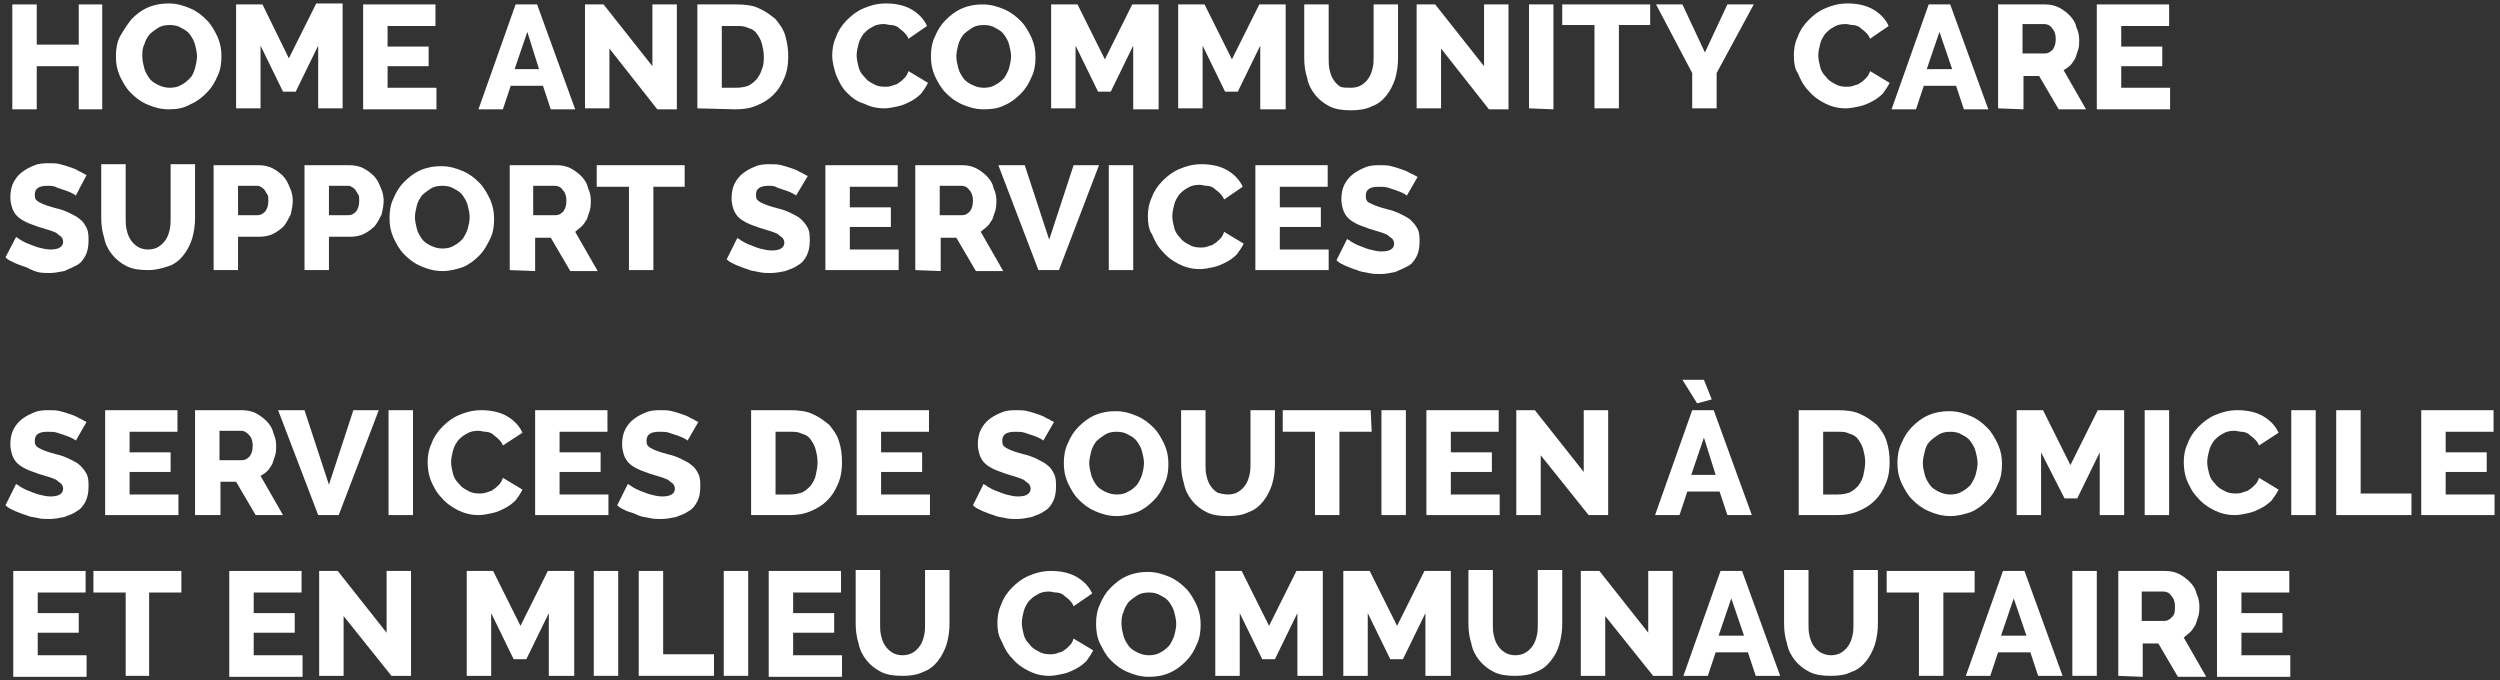 <svg width="294" height="80" viewBox="0 0 294 80" fill="none" xmlns="http://www.w3.org/2000/svg">
<rect x="0" y="0" width="294" height="80" fill="#333333" stroke="none"/>
<path d="M12.021 0.521V12.856H9.262V7.784H4.321V12.856H1.448V0.521H4.321V5.247H9.262V0.521H12.021Z" fill="white"/>
<path d="M19.836 12.856C18.916 12.856 18.112 12.625 17.307 12.28C16.503 11.934 15.928 11.473 15.354 10.896C14.779 10.32 14.434 9.628 14.089 8.936C13.745 8.129 13.63 7.438 13.63 6.631C13.63 5.824 13.745 5.017 14.089 4.325C14.549 3.518 15.009 2.827 15.468 2.25C16.043 1.674 16.618 1.213 17.422 0.867C18.227 0.521 19.031 0.406 19.836 0.406C20.755 0.406 21.559 0.636 22.364 0.982C23.168 1.328 23.743 1.789 24.318 2.365C24.892 2.942 25.237 3.634 25.582 4.325C25.927 5.132 26.041 5.824 26.041 6.631C26.041 7.438 25.927 8.245 25.582 8.936C25.237 9.743 24.892 10.32 24.318 10.896C23.743 11.473 23.168 11.934 22.364 12.28C21.559 12.741 20.755 12.856 19.836 12.856ZM16.733 6.631C16.733 7.092 16.848 7.553 16.962 8.014C17.077 8.475 17.307 8.821 17.537 9.167C17.767 9.513 18.112 9.743 18.571 9.974C19.031 10.204 19.491 10.32 19.951 10.32C20.525 10.32 20.985 10.204 21.33 9.974C21.789 9.743 22.019 9.513 22.364 9.167C22.709 8.821 22.824 8.36 22.939 8.014C23.053 7.553 23.168 7.092 23.168 6.631C23.168 6.17 23.053 5.709 22.939 5.247C22.824 4.786 22.594 4.441 22.364 4.095C22.134 3.749 21.789 3.518 21.33 3.288C20.985 3.057 20.525 2.942 19.951 2.942C19.376 2.942 18.916 3.057 18.571 3.288C18.227 3.518 17.882 3.749 17.537 4.095C17.307 4.441 17.077 4.786 16.962 5.247C16.733 5.709 16.733 6.17 16.733 6.631Z" fill="white"/>
<path d="M37.419 12.741V5.363L34.776 10.781H33.282L30.639 5.363V12.741H27.765V0.521H30.868L33.971 6.861L37.189 0.406H40.292V12.741H37.419Z" fill="white"/>
<path d="M51.325 10.32V12.856H42.706V0.521H51.21V3.057H45.579V5.478H50.406V7.784H45.579V10.32H51.325Z" fill="white"/>
<path d="M60.634 0.521H63.162L67.644 12.856H64.771L63.852 10.089H60.059L59.14 12.856H56.267L60.634 0.521ZM63.392 8.129L62.013 3.749L60.519 8.129H63.392Z" fill="white"/>
<path d="M71.667 5.709V12.741H68.794V0.521H70.977L76.723 7.784V0.521H79.597V12.856H77.298L71.667 5.709Z" fill="white"/>
<path d="M82.01 12.741V0.521H86.607C87.641 0.521 88.561 0.636 89.25 0.982C90.055 1.328 90.629 1.789 91.204 2.25C91.664 2.827 92.123 3.403 92.353 4.21C92.583 5.017 92.698 5.824 92.698 6.631C92.698 7.553 92.583 8.36 92.238 9.167C91.893 9.974 91.549 10.55 90.974 11.127C90.399 11.703 89.825 12.049 89.02 12.395C88.216 12.741 87.411 12.856 86.492 12.856L82.01 12.741ZM89.825 6.631C89.825 6.054 89.71 5.593 89.595 5.132C89.48 4.671 89.25 4.325 89.02 3.979C88.79 3.634 88.446 3.403 87.986 3.288C87.526 3.057 87.181 3.057 86.607 3.057H84.883V10.32H86.607C87.181 10.32 87.641 10.204 87.986 10.089C88.446 9.859 88.675 9.628 89.02 9.282C89.25 8.936 89.48 8.591 89.595 8.129C89.825 7.668 89.825 7.092 89.825 6.631Z" fill="white"/>
<path d="M97.87 6.516C97.87 5.824 97.985 5.017 98.329 4.325C98.559 3.634 99.019 2.942 99.594 2.365C100.168 1.789 100.743 1.328 101.547 0.982C102.352 0.636 103.156 0.406 104.191 0.406C105.34 0.406 106.374 0.636 107.179 1.097C107.983 1.559 108.673 2.25 109.017 3.057L106.834 4.556C106.719 4.21 106.489 3.979 106.259 3.749C106.029 3.518 105.799 3.403 105.57 3.172C105.34 3.057 105.11 2.942 104.765 2.942C104.535 2.942 104.191 2.827 103.961 2.827C103.386 2.827 102.926 2.942 102.582 3.172C102.122 3.403 101.892 3.634 101.547 3.979C101.317 4.325 101.088 4.671 100.973 5.132C100.858 5.593 100.743 6.054 100.743 6.516C100.743 6.977 100.858 7.438 100.973 7.899C101.088 8.36 101.317 8.706 101.662 9.052C101.892 9.398 102.237 9.628 102.696 9.859C103.041 10.089 103.501 10.204 104.076 10.204C104.305 10.204 104.535 10.204 104.88 10.089C105.11 9.974 105.455 9.974 105.685 9.743C105.914 9.628 106.144 9.398 106.374 9.167C106.604 8.936 106.719 8.706 106.834 8.36L109.132 9.743C108.902 10.204 108.673 10.55 108.328 11.011C107.983 11.357 107.523 11.703 107.064 11.934C106.604 12.164 106.144 12.395 105.57 12.51C104.995 12.625 104.535 12.741 103.961 12.741C103.041 12.741 102.237 12.51 101.547 12.164C100.743 11.934 100.168 11.473 99.594 10.896C99.019 10.32 98.674 9.628 98.329 8.821C98.1 8.129 97.87 7.322 97.87 6.516Z" fill="white"/>
<path d="M115.683 12.856C114.764 12.856 113.959 12.625 113.155 12.28C112.35 11.934 111.776 11.473 111.201 10.896C110.626 10.32 110.282 9.628 109.937 8.936C109.592 8.129 109.477 7.438 109.477 6.631C109.477 5.824 109.592 5.017 109.937 4.325C110.282 3.518 110.626 2.942 111.201 2.365C111.776 1.789 112.35 1.328 113.155 0.982C113.959 0.636 114.764 0.521 115.568 0.521C116.487 0.521 117.292 0.752 118.096 1.097C118.901 1.443 119.476 1.904 120.05 2.481C120.625 3.057 120.97 3.749 121.314 4.44C121.659 5.247 121.774 5.939 121.774 6.746C121.774 7.553 121.659 8.36 121.314 9.052C120.97 9.859 120.625 10.435 120.05 11.011C119.476 11.588 118.901 12.049 118.096 12.395C117.407 12.741 116.602 12.856 115.683 12.856ZM112.465 6.631C112.465 7.092 112.58 7.553 112.695 8.014C112.81 8.475 113.04 8.821 113.27 9.167C113.499 9.513 113.844 9.743 114.304 9.974C114.764 10.204 115.223 10.32 115.683 10.32C116.258 10.32 116.717 10.204 117.062 9.974C117.522 9.743 117.752 9.513 118.096 9.167C118.326 8.821 118.556 8.36 118.671 8.014C118.786 7.553 118.901 7.092 118.901 6.631C118.901 6.17 118.786 5.709 118.671 5.247C118.556 4.786 118.326 4.44 118.096 4.095C117.867 3.749 117.522 3.518 117.062 3.288C116.717 3.057 116.258 2.942 115.683 2.942C115.108 2.942 114.649 3.057 114.304 3.288C113.959 3.518 113.614 3.749 113.27 4.095C113.04 4.44 112.81 4.786 112.695 5.247C112.58 5.709 112.465 6.17 112.465 6.631Z" fill="white"/>
<path d="M133.266 12.741V5.363L130.623 10.781H129.129L126.486 5.363V12.741H123.613V0.521H126.716L129.934 6.977L133.152 0.521H136.255V12.856H133.266V12.741Z" fill="white"/>
<path d="M148.207 12.741V5.363L145.563 10.781H144.069L141.426 5.363V12.741H138.553V0.521H141.656L144.874 6.977L148.092 0.521H151.195V12.856H148.207V12.741Z" fill="white"/>
<path d="M158.895 10.32C159.355 10.32 159.814 10.204 160.159 9.974C160.504 9.743 160.734 9.513 160.963 9.167C161.193 8.821 161.308 8.475 161.423 8.014C161.538 7.553 161.538 7.092 161.538 6.631V0.521H164.411V6.861C164.411 7.668 164.296 8.475 164.066 9.282C163.837 9.974 163.492 10.666 163.032 11.242C162.572 11.818 161.998 12.28 161.308 12.51C160.619 12.856 159.814 12.971 158.895 12.971C157.86 12.971 157.056 12.856 156.366 12.51C155.677 12.164 155.102 11.703 154.643 11.127C154.183 10.55 153.838 9.859 153.723 9.167C153.493 8.475 153.378 7.668 153.378 6.861V0.521H156.252V6.861C156.252 7.322 156.252 7.784 156.366 8.245C156.481 8.706 156.596 9.052 156.826 9.397C157.056 9.743 157.286 9.974 157.631 10.204C157.975 10.32 158.32 10.32 158.895 10.32Z" fill="white"/>
<path d="M169.468 5.709V12.741H166.595V0.521H168.778L174.525 7.784V0.521H177.398V12.856H175.099L169.468 5.709Z" fill="white"/>
<path d="M179.811 12.741V0.521H182.684V12.856L179.811 12.741Z" fill="white"/>
<path d="M194.177 2.942H190.384V12.741H187.511V2.942H183.719V0.521H194.062V2.942H194.177Z" fill="white"/>
<path d="M197.854 0.521L200.498 6.17L203.141 0.521H206.244L201.877 8.591V12.741H199.004V8.591L194.751 0.521H197.854Z" fill="white"/>
<path d="M210.956 6.516C210.956 5.824 211.071 5.017 211.416 4.325C211.645 3.634 212.105 2.942 212.68 2.365C213.254 1.789 213.829 1.328 214.633 0.982C215.438 0.636 216.242 0.406 217.277 0.406C218.426 0.406 219.46 0.636 220.265 1.097C221.069 1.559 221.759 2.25 222.104 3.057L219.92 4.556C219.805 4.21 219.575 3.979 219.345 3.749C219.115 3.518 218.886 3.403 218.656 3.172C218.426 3.057 218.196 2.942 217.851 2.942C217.621 2.942 217.277 2.827 217.047 2.827C216.472 2.827 216.013 2.942 215.668 3.172C215.208 3.403 214.978 3.634 214.633 3.979C214.404 4.325 214.174 4.671 214.059 5.132C213.944 5.593 213.829 6.054 213.829 6.516C213.829 6.977 213.944 7.438 214.059 7.899C214.174 8.36 214.404 8.706 214.748 9.052C214.978 9.398 215.323 9.628 215.783 9.859C216.127 10.089 216.587 10.204 217.162 10.204C217.392 10.204 217.621 10.204 217.966 10.089C218.196 9.974 218.541 9.974 218.771 9.743C219.001 9.628 219.23 9.398 219.46 9.167C219.69 8.936 219.805 8.706 219.92 8.36L222.218 9.743C221.989 10.204 221.759 10.55 221.414 11.011C221.069 11.357 220.61 11.703 220.15 11.934C219.69 12.164 219.23 12.395 218.656 12.51C218.081 12.625 217.621 12.741 217.047 12.741C216.127 12.741 215.323 12.51 214.633 12.164C213.944 11.818 213.254 11.357 212.68 10.666C212.105 10.089 211.76 9.398 211.416 8.591C211.071 8.129 210.956 7.322 210.956 6.516Z" fill="white"/>
<path d="M226.815 0.521H229.344L233.826 12.856H230.953L230.033 10.089H226.241L225.321 12.856H222.448L226.815 0.521ZM229.574 8.129L228.08 3.749L226.586 8.129H229.574Z" fill="white"/>
<path d="M234.975 12.741V0.521H240.492C241.066 0.521 241.641 0.636 242.101 0.867C242.56 1.097 243.02 1.443 243.365 1.789C243.71 2.135 244.054 2.596 244.169 3.172C244.399 3.634 244.514 4.21 244.514 4.671C244.514 5.017 244.514 5.478 244.399 5.824C244.284 6.17 244.169 6.516 244.054 6.861C243.824 7.207 243.71 7.438 243.48 7.668C243.25 7.899 242.905 8.129 242.675 8.245L245.318 12.856H242.101L239.802 8.936H237.963V12.856L234.975 12.741ZM237.848 6.285H240.492C240.836 6.285 241.066 6.17 241.411 5.824C241.641 5.478 241.756 5.132 241.756 4.556C241.756 4.095 241.641 3.634 241.296 3.288C241.066 2.942 240.721 2.827 240.377 2.827H237.848V6.285Z" fill="white"/>
<path d="M255.202 10.32V12.856H246.583V0.521H255.087V3.057H249.456V5.478H254.283V7.784H249.456V10.32H255.202Z" fill="white"/>
<path d="M8.918 23C8.918 23 8.803 22.885 8.573 22.77C8.343 22.654 8.113 22.539 7.768 22.424C7.424 22.309 7.079 22.193 6.734 22.078C6.389 21.848 5.93 21.848 5.585 21.848C4.551 21.848 4.091 22.193 4.091 22.885C4.091 23.116 4.091 23.231 4.206 23.461C4.321 23.577 4.436 23.692 4.665 23.807C4.895 23.922 5.125 24.038 5.47 24.153C5.815 24.268 6.159 24.384 6.619 24.499C7.194 24.614 7.768 24.845 8.228 25.075C8.688 25.306 9.148 25.536 9.377 25.767C9.722 25.997 9.952 26.343 10.182 26.805C10.412 27.266 10.412 27.727 10.412 28.303C10.412 28.995 10.297 29.571 10.067 30.032C9.837 30.493 9.492 30.954 9.033 31.185C8.573 31.416 8.113 31.646 7.539 31.877C6.964 31.992 6.389 32.107 5.815 32.107C5.355 32.107 4.895 32.107 4.436 31.992C3.976 31.877 3.516 31.646 3.056 31.416C2.597 31.3 2.137 31.07 1.792 30.954C1.333 30.724 0.988 30.609 0.643 30.263L1.907 27.842C1.907 27.957 2.137 27.957 2.367 28.188C2.597 28.303 2.942 28.534 3.286 28.649C3.631 28.764 4.091 28.995 4.551 29.11C5.01 29.225 5.47 29.341 5.93 29.341C6.964 29.341 7.424 28.995 7.424 28.418C7.424 28.188 7.309 27.957 7.194 27.842C7.079 27.727 6.849 27.611 6.619 27.381C6.389 27.266 6.045 27.15 5.7 27.035C5.355 26.92 4.895 26.805 4.551 26.689C3.976 26.459 3.516 26.343 3.056 26.113C2.597 25.882 2.252 25.652 2.022 25.421C1.792 25.191 1.562 24.845 1.448 24.499C1.333 24.153 1.218 23.692 1.218 23.231C1.218 22.539 1.333 21.963 1.562 21.502C1.792 21.041 2.137 20.579 2.597 20.234C3.056 19.888 3.516 19.657 4.091 19.427C4.665 19.196 5.24 19.196 5.815 19.196C6.274 19.196 6.619 19.196 7.079 19.311C7.539 19.427 7.883 19.542 8.228 19.657C8.573 19.772 8.918 19.888 9.262 20.118C9.607 20.234 9.837 20.464 10.182 20.579L8.918 23Z" fill="white"/>
<path d="M17.422 29.341C17.882 29.341 18.341 29.226 18.686 28.995C19.031 28.764 19.261 28.534 19.491 28.188C19.721 27.842 19.835 27.496 19.95 27.035C20.065 26.574 20.065 26.113 20.065 25.652V19.311H22.938V25.652C22.938 26.459 22.823 27.266 22.594 28.073C22.364 28.764 22.019 29.456 21.559 30.032C21.1 30.609 20.525 31.07 19.835 31.3C19.146 31.531 18.341 31.762 17.422 31.762C16.388 31.762 15.583 31.646 14.894 31.3C14.204 30.955 13.63 30.494 13.17 29.917C12.71 29.341 12.365 28.649 12.25 27.957C12.021 27.266 11.906 26.459 11.906 25.652V19.311H14.779V25.652C14.779 26.113 14.779 26.574 14.894 27.035C15.009 27.496 15.123 27.842 15.353 28.188C15.583 28.534 15.813 28.764 16.158 28.995C16.503 29.226 16.962 29.341 17.422 29.341Z" fill="white"/>
<path d="M25.122 31.762V19.427H30.409C30.983 19.427 31.558 19.542 32.018 19.773C32.477 20.003 32.937 20.349 33.282 20.695C33.627 21.041 33.856 21.502 34.086 22.078C34.316 22.539 34.431 23.116 34.431 23.577C34.431 24.153 34.316 24.614 34.201 25.191C33.971 25.652 33.741 26.113 33.397 26.574C33.052 26.92 32.592 27.266 32.133 27.496C31.673 27.727 31.098 27.842 30.523 27.842H27.995V31.762H25.122ZM27.995 25.306H30.294C30.639 25.306 30.868 25.191 31.213 24.845C31.443 24.499 31.558 24.153 31.558 23.577C31.558 23.231 31.558 23 31.443 22.885C31.328 22.655 31.213 22.539 31.098 22.309C30.983 22.194 30.868 22.078 30.639 21.963C30.523 21.848 30.294 21.848 30.179 21.848H27.995V25.306Z" fill="white"/>
<path d="M35.81 31.762V19.427H41.097C41.671 19.427 42.246 19.542 42.706 19.773C43.165 20.003 43.625 20.349 43.97 20.695C44.315 21.041 44.544 21.502 44.774 22.078C45.004 22.539 45.119 23.116 45.119 23.577C45.119 24.153 45.004 24.614 44.889 25.191C44.659 25.652 44.43 26.113 44.085 26.574C43.74 26.92 43.28 27.266 42.821 27.496C42.361 27.727 41.786 27.842 41.212 27.842H38.683V31.762H35.81ZM38.683 25.306H40.982C41.327 25.306 41.556 25.191 41.901 24.845C42.131 24.499 42.246 24.153 42.246 23.577C42.246 23.231 42.246 23 42.131 22.885C42.016 22.655 41.901 22.539 41.786 22.309C41.671 22.194 41.556 22.078 41.327 21.963C41.212 21.848 40.982 21.848 40.867 21.848H38.683V25.306Z" fill="white"/>
<path d="M52.014 31.877C51.095 31.877 50.291 31.646 49.486 31.3C48.682 30.955 48.107 30.494 47.532 29.917C46.958 29.341 46.613 28.649 46.268 27.957C45.923 27.15 45.809 26.459 45.809 25.652C45.809 24.845 45.923 24.038 46.268 23.346C46.613 22.539 46.958 21.963 47.532 21.387C48.107 20.81 48.682 20.349 49.486 20.003C50.291 19.657 51.095 19.542 51.9 19.542C52.819 19.542 53.623 19.773 54.428 20.118C55.232 20.464 55.807 20.925 56.382 21.502C56.956 22.078 57.301 22.77 57.646 23.462C57.991 24.268 58.106 24.96 58.106 25.767C58.106 26.574 57.991 27.381 57.646 28.073C57.301 28.764 56.956 29.456 56.382 30.032C55.807 30.609 55.232 31.07 54.428 31.416C53.738 31.646 52.934 31.877 52.014 31.877ZM48.797 25.537C48.797 25.998 48.912 26.459 49.026 26.92C49.141 27.381 49.371 27.727 49.601 28.073C49.831 28.419 50.176 28.649 50.635 28.88C51.095 29.11 51.555 29.225 52.014 29.225C52.589 29.225 53.049 29.11 53.394 28.88C53.853 28.649 54.083 28.419 54.428 28.073C54.658 27.727 54.888 27.266 55.003 26.92C55.117 26.459 55.232 25.998 55.232 25.537C55.232 25.075 55.117 24.614 55.003 24.153C54.888 23.692 54.658 23.346 54.428 23C54.198 22.654 53.853 22.424 53.394 22.193C53.049 21.963 52.589 21.848 52.014 21.848C51.44 21.848 50.98 21.963 50.635 22.193C50.291 22.424 49.946 22.654 49.601 23C49.371 23.346 49.141 23.692 49.026 24.153C48.912 24.614 48.797 25.075 48.797 25.537Z" fill="white"/>
<path d="M59.944 31.762V19.427H65.461C66.035 19.427 66.61 19.542 67.07 19.773C67.529 20.003 67.989 20.349 68.334 20.695C68.679 21.041 69.023 21.502 69.138 22.078C69.368 22.539 69.483 23.116 69.483 23.577C69.483 23.923 69.483 24.268 69.368 24.73C69.253 25.075 69.138 25.421 69.023 25.767C68.794 26.113 68.679 26.343 68.449 26.574C68.219 26.805 67.874 27.035 67.644 27.266L70.288 31.877H67.07L64.771 27.957H62.932V31.877L59.944 31.762ZM62.703 25.306H65.346C65.691 25.306 65.92 25.191 66.265 24.845C66.495 24.499 66.61 24.153 66.61 23.577C66.61 23.116 66.495 22.655 66.15 22.309C65.92 21.963 65.576 21.848 65.231 21.848H62.703V25.306Z" fill="white"/>
<path d="M80.631 21.963H76.838V31.762H73.965V21.963H70.173V19.427H80.516V21.963H80.631Z" fill="white"/>
<path d="M93.617 23C93.617 23 93.502 22.885 93.273 22.77C93.043 22.655 92.813 22.539 92.468 22.424C92.123 22.309 91.779 22.194 91.434 22.078C91.089 21.848 90.744 21.848 90.4 21.848C89.365 21.848 88.906 22.194 88.906 22.885C88.906 23.116 88.906 23.231 89.02 23.462C89.135 23.577 89.25 23.692 89.48 23.807C89.71 23.923 89.94 24.038 90.285 24.153C90.629 24.268 90.974 24.384 91.434 24.499C92.008 24.614 92.583 24.845 93.043 25.076C93.502 25.306 93.962 25.537 94.192 25.767C94.422 25.998 94.767 26.343 94.996 26.805C95.226 27.266 95.226 27.727 95.226 28.303C95.226 28.995 95.112 29.571 94.882 30.032C94.652 30.494 94.307 30.955 93.847 31.185C93.388 31.531 92.928 31.646 92.353 31.877C91.779 31.992 91.204 32.108 90.629 32.108C90.17 32.108 89.71 32.108 89.25 31.992C88.791 31.877 88.331 31.877 87.871 31.646C87.412 31.531 86.952 31.3 86.607 31.185C86.147 30.955 85.802 30.839 85.458 30.494L86.722 27.957C86.722 28.073 86.952 28.073 87.182 28.303C87.412 28.419 87.756 28.649 88.101 28.764C88.446 28.88 88.906 29.11 89.365 29.226C89.825 29.341 90.285 29.456 90.744 29.456C91.779 29.456 92.238 29.11 92.238 28.534C92.238 28.303 92.123 28.073 92.008 27.957C91.894 27.842 91.664 27.727 91.434 27.496C91.204 27.381 90.859 27.266 90.514 27.151C90.17 27.035 89.71 26.92 89.365 26.805C88.791 26.574 88.331 26.459 87.871 26.228C87.412 25.998 87.067 25.767 86.837 25.537C86.607 25.306 86.377 24.96 86.262 24.614C86.147 24.268 86.032 23.807 86.032 23.346C86.032 22.655 86.147 22.078 86.377 21.617C86.607 21.156 86.952 20.695 87.412 20.349C87.871 20.003 88.331 19.773 88.906 19.542C89.48 19.311 90.055 19.311 90.629 19.311C91.089 19.311 91.434 19.311 91.894 19.427C92.353 19.542 92.698 19.657 93.043 19.773C93.388 19.888 93.732 20.003 94.077 20.234C94.422 20.349 94.652 20.58 94.996 20.695L93.617 23Z" fill="white"/>
<path d="M105.684 29.226V31.762H97.065V19.427H105.57V21.963H99.938V24.384H104.765V26.689H99.938V29.341H105.684V29.226Z" fill="white"/>
<path d="M107.638 31.762V19.427H113.155C113.729 19.427 114.304 19.542 114.764 19.773C115.223 20.003 115.683 20.349 116.028 20.695C116.372 21.041 116.717 21.502 116.832 22.078C117.062 22.539 117.177 23.116 117.177 23.577C117.177 23.923 117.177 24.268 117.062 24.73C116.947 25.075 116.832 25.421 116.717 25.767C116.487 26.113 116.372 26.343 116.143 26.574C115.913 26.805 115.568 27.035 115.338 27.266L117.981 31.877H114.764L112.465 27.957H110.626V31.877L107.638 31.762ZM110.511 25.306H113.155C113.499 25.306 113.729 25.191 114.074 24.845C114.304 24.499 114.419 24.153 114.419 23.577C114.419 23.116 114.304 22.655 113.959 22.309C113.729 21.963 113.384 21.848 113.04 21.848H110.511V25.306Z" fill="white"/>
<path d="M120.51 19.427L123.383 28.188L126.256 19.427H129.244L124.532 31.762H122.119L117.407 19.427H120.51Z" fill="white"/>
<path d="M130.393 31.762V19.427H133.267V31.762H130.393Z" fill="white"/>
<path d="M134.99 25.421C134.99 24.73 135.105 23.923 135.45 23.231C135.68 22.539 136.14 21.848 136.714 21.271C137.289 20.695 137.863 20.234 138.668 19.888C139.472 19.542 140.277 19.311 141.311 19.311C142.46 19.311 143.495 19.542 144.299 20.003C145.104 20.464 145.793 21.156 146.138 21.963L143.955 23.462C143.84 23.116 143.61 22.885 143.38 22.655C143.15 22.424 142.92 22.309 142.69 22.078C142.46 21.963 142.231 21.848 141.886 21.848C141.656 21.848 141.311 21.732 141.081 21.732C140.507 21.732 140.047 21.848 139.702 22.078C139.243 22.309 139.013 22.539 138.668 22.885C138.438 23.231 138.208 23.577 138.093 24.038C137.978 24.499 137.863 24.96 137.863 25.421C137.863 25.882 137.978 26.343 138.093 26.805C138.208 27.266 138.438 27.612 138.783 27.957C139.013 28.303 139.358 28.534 139.817 28.764C140.162 28.995 140.622 29.11 141.196 29.11C141.426 29.11 141.656 29.11 142.001 28.995C142.231 28.88 142.575 28.88 142.805 28.649C143.035 28.534 143.265 28.303 143.495 28.073C143.725 27.842 143.84 27.612 143.955 27.266L146.253 28.649C146.023 29.11 145.793 29.456 145.449 29.917C145.104 30.263 144.644 30.609 144.184 30.839C143.725 31.07 143.265 31.3 142.69 31.416C142.116 31.531 141.656 31.646 141.081 31.646C140.162 31.646 139.358 31.416 138.668 31.07C137.978 30.724 137.289 30.263 136.714 29.571C136.14 28.995 135.795 28.303 135.45 27.496C135.105 27.035 134.99 26.228 134.99 25.421Z" fill="white"/>
<path d="M156.251 29.226V31.762H147.632V19.427H156.137V21.963H150.505V24.384H155.332V26.689H150.505V29.341H156.251V29.226Z" fill="white"/>
<path d="M165.445 23C165.445 23 165.331 22.885 165.101 22.77C164.871 22.655 164.641 22.539 164.296 22.424C163.951 22.309 163.607 22.194 163.262 22.078C162.917 21.963 162.572 21.963 162.113 21.963C161.078 21.963 160.619 22.309 160.619 23C160.619 23.231 160.619 23.346 160.734 23.577C160.848 23.807 160.963 23.807 161.193 23.923C161.423 24.038 161.653 24.153 161.998 24.268C162.343 24.384 162.687 24.499 163.147 24.614C163.722 24.73 164.296 24.96 164.756 25.191C165.216 25.421 165.675 25.652 165.905 25.882C166.135 26.113 166.48 26.459 166.71 26.92C166.94 27.381 166.94 27.842 166.94 28.419C166.94 29.11 166.825 29.687 166.595 30.148C166.365 30.609 166.02 31.07 165.56 31.3C165.101 31.531 164.641 31.762 164.066 31.992C163.492 32.108 162.917 32.223 162.343 32.223C161.883 32.223 161.423 32.223 160.963 32.108C160.504 31.992 160.044 31.992 159.584 31.762C159.125 31.646 158.665 31.416 158.32 31.3C157.86 31.07 157.516 30.955 157.171 30.609L158.435 28.073C158.435 28.188 158.665 28.188 158.895 28.419C159.125 28.534 159.469 28.764 159.814 28.88C160.159 28.995 160.619 29.226 161.078 29.341C161.538 29.456 161.998 29.571 162.457 29.571C163.492 29.571 163.951 29.226 163.951 28.649C163.951 28.419 163.837 28.188 163.722 28.073C163.607 27.957 163.377 27.842 163.147 27.612C162.917 27.496 162.572 27.381 162.228 27.266C161.883 27.151 161.423 27.035 161.078 26.92C160.504 26.689 160.044 26.574 159.584 26.343C159.125 26.113 158.78 25.882 158.55 25.652C158.32 25.421 158.09 25.075 157.975 24.73C157.86 24.384 157.746 23.923 157.746 23.462C157.746 22.77 157.86 22.194 158.09 21.732C158.32 21.271 158.665 20.81 159.125 20.464C159.584 20.118 160.044 19.888 160.619 19.657C161.193 19.427 161.768 19.427 162.343 19.427C162.802 19.427 163.147 19.427 163.607 19.542C164.066 19.657 164.411 19.773 164.756 19.888C165.101 20.003 165.445 20.118 165.79 20.349C166.135 20.464 166.48 20.695 166.71 20.81L165.445 23Z" fill="white"/>
<path d="M8.918 51.812C8.918 51.812 8.803 51.697 8.573 51.582C8.343 51.466 8.113 51.351 7.768 51.236C7.424 51.12 7.079 51.005 6.734 50.89C6.389 50.775 6.045 50.775 5.585 50.775C4.551 50.775 4.091 51.12 4.091 51.812C4.091 52.043 4.091 52.158 4.206 52.389C4.321 52.504 4.436 52.619 4.665 52.734C4.895 52.85 5.125 52.965 5.47 53.08C5.815 53.196 6.159 53.311 6.619 53.426C7.194 53.541 7.768 53.772 8.228 54.002C8.688 54.233 9.148 54.464 9.377 54.694C9.607 54.925 9.952 55.27 10.182 55.732C10.412 56.193 10.412 56.654 10.412 57.23C10.412 57.922 10.297 58.498 10.067 58.959C9.837 59.421 9.492 59.882 9.033 60.112C8.573 60.458 8.113 60.573 7.539 60.804C6.964 60.919 6.389 61.035 5.815 61.035C5.355 61.035 4.895 61.035 4.436 60.919C3.976 60.804 3.516 60.804 3.056 60.573C2.597 60.458 2.137 60.227 1.792 60.112C1.333 59.882 0.988 59.766 0.643 59.421L1.907 56.885C1.907 57 2.137 57 2.367 57.23C2.597 57.346 2.942 57.576 3.286 57.691C3.631 57.807 4.091 58.037 4.551 58.153C5.01 58.268 5.47 58.383 5.93 58.383C6.964 58.383 7.424 58.037 7.424 57.461C7.424 57.23 7.309 57 7.194 56.885C7.079 56.769 6.849 56.654 6.619 56.423C6.389 56.308 6.045 56.193 5.7 56.078C5.355 55.962 4.895 55.847 4.551 55.732C3.976 55.501 3.516 55.386 3.056 55.155C2.597 54.925 2.252 54.694 2.022 54.464C1.792 54.233 1.562 53.887 1.448 53.541C1.333 53.196 1.218 52.734 1.218 52.273C1.218 51.582 1.333 51.005 1.562 50.544C1.792 50.083 2.137 49.622 2.597 49.276C3.056 48.93 3.516 48.7 4.091 48.469C4.665 48.239 5.24 48.239 5.815 48.239C6.274 48.239 6.619 48.239 7.079 48.354C7.539 48.469 7.883 48.584 8.228 48.7C8.573 48.815 8.918 48.93 9.262 49.161C9.607 49.276 9.837 49.507 10.182 49.622L8.918 51.812Z" fill="white"/>
<path d="M20.985 58.037V60.573H12.365V48.239H20.87V50.775H15.239V53.196H20.065V55.501H15.239V58.153H20.985V58.037Z" fill="white"/>
<path d="M22.939 60.573V48.239H28.455C29.029 48.239 29.604 48.354 30.064 48.584C30.523 48.815 30.983 49.161 31.328 49.507C31.673 49.852 32.018 50.314 32.133 50.89C32.362 51.351 32.477 51.928 32.477 52.389C32.477 52.734 32.477 53.196 32.362 53.541C32.247 53.887 32.133 54.233 32.018 54.579C31.788 54.925 31.673 55.155 31.443 55.386C31.213 55.616 30.868 55.847 30.639 55.962L33.282 60.573H30.064L27.765 56.654H25.927V60.573H22.939ZM25.812 54.118H28.455C28.8 54.118 29.029 54.002 29.374 53.657C29.604 53.311 29.719 52.965 29.719 52.389C29.719 51.928 29.604 51.466 29.259 51.12C28.915 50.775 28.685 50.659 28.34 50.659H25.812V54.118Z" fill="white"/>
<path d="M35.81 48.239L38.683 57L41.556 48.239H44.544L39.833 60.573H37.419L32.707 48.239H35.81Z" fill="white"/>
<path d="M45.694 60.573V48.239H48.567V60.573H45.694Z" fill="white"/>
<path d="M50.291 54.348C50.291 53.657 50.406 52.85 50.75 52.158C50.98 51.466 51.44 50.775 52.014 50.198C52.589 49.622 53.164 49.161 53.968 48.815C54.773 48.469 55.577 48.239 56.611 48.239C57.761 48.239 58.795 48.469 59.6 48.93C60.404 49.391 61.094 50.083 61.438 50.89L59.14 52.389C59.025 52.043 58.795 51.812 58.565 51.582C58.335 51.351 58.106 51.236 57.876 51.005C57.646 50.89 57.416 50.775 57.071 50.775C56.841 50.775 56.497 50.659 56.267 50.659C55.692 50.659 55.232 50.775 54.888 51.005C54.428 51.236 54.198 51.466 53.853 51.812C53.623 52.158 53.394 52.504 53.279 52.965C53.164 53.426 53.049 53.887 53.049 54.348C53.049 54.809 53.164 55.27 53.279 55.732C53.394 56.193 53.623 56.539 53.968 56.885C54.198 57.23 54.543 57.461 55.003 57.691C55.347 57.922 55.807 58.037 56.382 58.037C56.611 58.037 56.841 58.037 57.186 57.922C57.416 57.807 57.761 57.807 57.991 57.576C58.221 57.461 58.45 57.23 58.68 57C58.91 56.769 59.025 56.539 59.14 56.193L61.438 57.576C61.209 58.037 60.979 58.383 60.634 58.844C60.289 59.19 59.829 59.536 59.37 59.766C58.91 59.997 58.45 60.227 57.876 60.343C57.301 60.458 56.841 60.573 56.267 60.573C55.347 60.573 54.543 60.343 53.853 59.997C53.164 59.651 52.474 59.19 51.9 58.498C51.325 57.922 50.98 57.23 50.635 56.423C50.406 55.847 50.291 55.04 50.291 54.348Z" fill="white"/>
<path d="M71.552 58.037V60.573H62.932V48.239H71.437V50.775H65.805V53.196H70.632V55.501H65.805V58.153H71.552V58.037Z" fill="white"/>
<path d="M80.861 51.812C80.861 51.812 80.746 51.697 80.516 51.582C80.286 51.466 80.056 51.351 79.711 51.236C79.367 51.12 79.022 51.005 78.677 50.89C78.332 50.775 77.987 50.775 77.528 50.775C76.493 50.775 76.034 51.12 76.034 51.812C76.034 52.043 76.034 52.158 76.149 52.389C76.264 52.504 76.379 52.619 76.608 52.734C76.838 52.85 77.068 52.965 77.413 53.08C77.758 53.196 78.103 53.311 78.562 53.426C79.137 53.541 79.711 53.772 80.171 54.002C80.631 54.233 81.091 54.464 81.32 54.694C81.665 54.925 81.895 55.27 82.125 55.732C82.355 56.193 82.355 56.654 82.355 57.23C82.355 57.922 82.24 58.498 82.01 58.959C81.78 59.421 81.435 59.882 80.976 60.112C80.516 60.458 80.056 60.573 79.482 60.804C78.907 60.919 78.332 61.035 77.758 61.035C77.298 61.035 76.838 61.035 76.379 60.919C75.919 60.804 75.459 60.804 74.999 60.573C74.54 60.343 74.08 60.227 73.735 60.112C73.276 59.882 72.931 59.766 72.586 59.421L73.85 56.885C73.85 57 74.08 57 74.31 57.23C74.54 57.346 74.885 57.576 75.229 57.691C75.574 57.807 76.034 58.037 76.493 58.153C76.953 58.268 77.413 58.383 77.873 58.383C78.907 58.383 79.367 58.037 79.367 57.461C79.367 57.23 79.252 57 79.137 56.885C79.022 56.769 78.792 56.654 78.562 56.423C78.332 56.308 77.987 56.193 77.643 56.078C77.298 55.962 76.838 55.847 76.493 55.732C75.919 55.501 75.459 55.386 74.999 55.155C74.54 54.925 74.195 54.694 73.965 54.464C73.735 54.233 73.505 53.887 73.391 53.541C73.276 53.196 73.161 52.734 73.161 52.273C73.161 51.582 73.276 51.005 73.505 50.544C73.735 50.083 74.08 49.622 74.54 49.276C74.999 48.93 75.459 48.7 76.034 48.469C76.608 48.239 77.183 48.239 77.758 48.239C78.217 48.239 78.562 48.239 79.022 48.354C79.482 48.469 79.826 48.584 80.171 48.7C80.516 48.815 80.861 48.93 81.205 49.161C81.55 49.276 81.78 49.507 82.125 49.622L80.861 51.812Z" fill="white"/>
<path d="M88.331 60.573V48.239H92.928C93.962 48.239 94.882 48.354 95.571 48.7C96.376 49.045 96.95 49.507 97.525 49.968C97.984 50.544 98.444 51.12 98.674 51.928C98.904 52.619 99.019 53.426 99.019 54.348C99.019 55.27 98.904 56.078 98.559 56.885C98.214 57.691 97.87 58.268 97.295 58.844C96.72 59.421 96.146 59.766 95.341 60.112C94.537 60.458 93.732 60.573 92.813 60.573H88.331ZM96.146 54.348C96.146 53.772 96.031 53.311 95.916 52.85C95.801 52.389 95.571 52.043 95.341 51.697C95.111 51.351 94.767 51.12 94.307 51.005C93.847 50.775 93.502 50.775 92.928 50.775H91.204V58.153H92.928C93.502 58.153 93.962 58.037 94.307 57.922C94.767 57.691 94.996 57.461 95.341 57.115C95.571 56.769 95.801 56.423 95.916 55.962C96.031 55.386 96.146 54.925 96.146 54.348Z" fill="white"/>
<path d="M109.362 58.037V60.573H100.743V48.239H109.247V50.775H103.616V53.196H108.443V55.501H103.616V58.153H109.362V58.037Z" fill="white"/>
<path d="M122.693 51.812C122.693 51.812 122.578 51.697 122.349 51.582C122.119 51.466 121.889 51.351 121.544 51.236C121.199 51.12 120.855 51.005 120.51 50.89C120.165 50.775 119.82 50.775 119.361 50.775C118.326 50.775 117.867 51.12 117.867 51.812C117.867 52.043 117.867 52.158 117.981 52.389C118.096 52.504 118.211 52.619 118.441 52.734C118.671 52.85 118.901 52.965 119.246 53.08C119.59 53.196 119.935 53.311 120.395 53.426C120.97 53.541 121.544 53.772 122.004 54.002C122.464 54.233 122.923 54.464 123.153 54.694C123.498 54.925 123.728 55.27 123.958 55.732C124.187 56.193 124.187 56.654 124.187 57.23C124.187 57.922 124.073 58.498 123.843 58.959C123.613 59.421 123.268 59.882 122.808 60.112C122.349 60.458 121.889 60.573 121.314 60.804C120.74 60.919 120.165 61.035 119.59 61.035C119.131 61.035 118.671 61.035 118.211 60.919C117.752 60.804 117.292 60.804 116.832 60.573C116.373 60.458 115.913 60.227 115.568 60.112C115.108 59.882 114.764 59.766 114.419 59.421L115.683 56.885C115.683 57 115.913 57 116.143 57.23C116.373 57.346 116.717 57.576 117.062 57.691C117.407 57.807 117.867 58.037 118.326 58.153C118.786 58.268 119.246 58.383 119.705 58.383C120.74 58.383 121.199 58.037 121.199 57.461C121.199 57.23 121.084 57 120.97 56.885C120.855 56.769 120.625 56.654 120.395 56.423C120.165 56.308 119.82 56.193 119.476 56.078C119.131 55.962 118.671 55.847 118.326 55.732C117.752 55.501 117.292 55.386 116.832 55.155C116.373 54.925 116.028 54.694 115.798 54.464C115.568 54.233 115.338 53.887 115.223 53.541C115.108 53.196 114.993 52.734 114.993 52.273C114.993 51.582 115.108 51.005 115.338 50.544C115.568 50.083 115.913 49.622 116.373 49.276C116.832 48.93 117.292 48.7 117.867 48.469C118.441 48.239 119.016 48.239 119.59 48.239C120.05 48.239 120.395 48.239 120.855 48.354C121.314 48.469 121.659 48.584 122.004 48.7C122.349 48.815 122.693 48.93 123.038 49.161C123.383 49.276 123.613 49.507 123.958 49.622L122.693 51.812Z" fill="white"/>
<path d="M131.313 60.689C130.393 60.689 129.589 60.458 128.784 60.112C127.98 59.766 127.405 59.305 126.831 58.729C126.256 58.153 125.911 57.461 125.567 56.769C125.222 55.962 125.107 55.27 125.107 54.464C125.107 53.657 125.222 52.85 125.567 52.158C125.911 51.351 126.256 50.775 126.831 50.198C127.405 49.622 127.98 49.161 128.784 48.815C129.589 48.469 130.393 48.354 131.198 48.354C132.117 48.354 132.922 48.584 133.726 48.93C134.531 49.276 135.105 49.737 135.68 50.313C136.255 50.89 136.599 51.582 136.944 52.273C137.289 53.08 137.404 53.772 137.404 54.579C137.404 55.386 137.289 56.193 136.944 56.884C136.599 57.691 136.255 58.268 135.68 58.844C135.105 59.42 134.531 59.882 133.726 60.227C133.037 60.458 132.232 60.689 131.313 60.689ZM128.095 54.464C128.095 54.925 128.21 55.386 128.325 55.847C128.44 56.308 128.669 56.654 128.899 57C129.129 57.346 129.474 57.576 129.934 57.807C130.393 58.037 130.853 58.153 131.313 58.153C131.887 58.153 132.347 58.037 132.692 57.807C133.152 57.576 133.381 57.346 133.726 57C133.956 56.654 134.186 56.193 134.301 55.847C134.416 55.386 134.531 54.925 134.531 54.464C134.531 54.002 134.416 53.541 134.301 53.08C134.186 52.619 133.956 52.273 133.726 51.927C133.496 51.582 133.152 51.351 132.692 51.12C132.347 50.89 131.887 50.775 131.313 50.775C130.738 50.775 130.278 50.89 129.934 51.12C129.589 51.351 129.244 51.582 128.899 51.927C128.669 52.273 128.44 52.619 128.325 53.08C128.21 53.541 128.095 54.002 128.095 54.464Z" fill="white"/>
<path d="M144.414 58.153C144.874 58.153 145.334 58.037 145.678 57.807C146.023 57.576 146.253 57.346 146.483 57C146.713 56.654 146.828 56.308 146.943 55.847C147.058 55.386 147.058 54.925 147.058 54.464V48.239H149.931V54.579C149.931 55.386 149.816 56.193 149.586 57C149.356 57.691 149.011 58.383 148.552 58.959C148.092 59.536 147.517 59.997 146.828 60.227C146.138 60.573 145.334 60.689 144.414 60.689C143.38 60.689 142.575 60.573 141.886 60.227C141.196 59.882 140.622 59.421 140.162 58.844C139.702 58.268 139.358 57.576 139.243 56.885C139.013 56.193 138.898 55.386 138.898 54.579V48.239H141.771V54.579C141.771 55.04 141.771 55.501 141.886 55.962C142.001 56.423 142.116 56.769 142.346 57.115C142.575 57.461 142.805 57.691 143.15 57.922C143.495 58.037 143.955 58.153 144.414 58.153Z" fill="white"/>
<path d="M161.308 50.775H157.516V60.573H154.642V50.775H150.85V48.239H161.193L161.308 50.775Z" fill="white"/>
<path d="M162.458 60.573V48.239H165.331V60.573H162.458Z" fill="white"/>
<path d="M176.363 58.037V60.573H167.744V48.239H176.248V50.775H170.617V53.196H175.444V55.501H170.617V58.153H176.363V58.037Z" fill="white"/>
<path d="M181.19 53.541V60.573H178.317V48.239H180.501L186.247 55.501V48.239H189.12V60.573H186.822L181.19 53.541Z" fill="white"/>
<path d="M199.004 48.238H201.532L206.014 60.573H203.141L202.222 57.807H198.429L197.51 60.573H194.636L199.004 48.238ZM197.854 44.665H200.383L201.302 46.97L199.578 47.431L197.854 44.665ZM201.762 55.847L200.383 51.466L198.889 55.847H201.762Z" fill="white"/>
<path d="M211.53 60.573V48.239H216.127C217.162 48.239 218.081 48.354 218.771 48.7C219.575 49.045 220.15 49.507 220.724 49.968C221.184 50.544 221.644 51.12 221.874 51.928C222.103 52.619 222.218 53.426 222.218 54.348C222.218 55.27 222.104 56.078 221.759 56.885C221.414 57.691 221.069 58.268 220.495 58.844C219.92 59.421 219.345 59.766 218.541 60.112C217.736 60.458 216.932 60.573 216.012 60.573H211.53ZM219.345 54.348C219.345 53.772 219.23 53.311 219.115 52.85C219.001 52.389 218.771 52.043 218.541 51.697C218.311 51.351 217.966 51.12 217.507 51.005C217.047 50.775 216.702 50.775 216.127 50.775H214.404V58.153H216.127C216.702 58.153 217.162 58.037 217.507 57.922C217.966 57.691 218.196 57.461 218.541 57.115C218.771 56.769 219.001 56.423 219.115 55.962C219.23 55.386 219.345 54.925 219.345 54.348Z" fill="white"/>
<path d="M229.344 60.689C228.424 60.689 227.62 60.458 226.816 60.112C226.011 59.766 225.436 59.305 224.862 58.729C224.287 58.153 223.942 57.461 223.598 56.769C223.253 55.962 223.138 55.27 223.138 54.464C223.138 53.657 223.253 52.85 223.598 52.158C223.942 51.351 224.287 50.775 224.862 50.198C225.436 49.622 226.011 49.161 226.816 48.815C227.62 48.469 228.424 48.354 229.229 48.354C230.148 48.354 230.953 48.584 231.757 48.93C232.562 49.276 233.136 49.737 233.711 50.313C234.286 50.89 234.63 51.582 234.975 52.273C235.32 53.08 235.435 53.772 235.435 54.579C235.435 55.386 235.32 56.193 234.975 56.884C234.63 57.691 234.286 58.268 233.711 58.844C233.136 59.42 232.562 59.882 231.757 60.227C231.068 60.458 230.263 60.689 229.344 60.689ZM226.126 54.464C226.126 54.925 226.241 55.386 226.356 55.847C226.471 56.308 226.701 56.654 226.93 57C227.16 57.346 227.505 57.576 227.965 57.807C228.424 58.037 228.884 58.153 229.344 58.153C229.919 58.153 230.378 58.037 230.723 57.807C231.183 57.576 231.413 57.346 231.757 57C231.987 56.654 232.217 56.193 232.332 55.847C232.447 55.386 232.562 54.925 232.562 54.464C232.562 54.002 232.447 53.541 232.332 53.08C232.217 52.619 231.987 52.273 231.757 51.927C231.527 51.582 231.183 51.351 230.723 51.12C230.378 50.89 229.919 50.775 229.344 50.775C228.769 50.775 228.31 50.89 227.965 51.12C227.62 51.351 227.275 51.582 226.93 51.927C226.586 52.273 226.471 52.619 226.356 53.08C226.241 53.541 226.126 54.002 226.126 54.464Z" fill="white"/>
<path d="M246.927 60.573V53.196L244.284 58.614H242.79L240.032 53.196V60.573H237.159V48.239H240.262L243.48 54.694L246.697 48.239H249.8V60.573H246.927Z" fill="white"/>
<path d="M252.214 60.573V48.239H255.087V60.573H252.214Z" fill="white"/>
<path d="M256.811 54.348C256.811 53.657 256.926 52.85 257.271 52.158C257.5 51.466 257.96 50.775 258.535 50.198C259.109 49.622 259.684 49.161 260.489 48.815C261.293 48.469 262.097 48.239 263.132 48.239C264.281 48.239 265.315 48.469 266.12 48.93C266.924 49.391 267.614 50.083 267.959 50.89L265.66 52.389C265.545 52.043 265.315 51.812 265.086 51.582C264.856 51.351 264.626 51.236 264.396 51.005C264.166 50.89 263.936 50.775 263.591 50.775C263.362 50.775 263.017 50.659 262.787 50.659C262.212 50.659 261.753 50.775 261.408 51.005C260.948 51.236 260.718 51.466 260.374 51.812C260.144 52.158 259.914 52.504 259.799 52.965C259.684 53.426 259.569 53.887 259.569 54.348C259.569 54.809 259.684 55.27 259.799 55.732C259.914 56.193 260.144 56.539 260.489 56.885C260.718 57.23 261.063 57.461 261.523 57.691C261.868 57.922 262.327 58.037 262.902 58.037C263.132 58.037 263.362 58.037 263.706 57.922C263.936 57.807 264.281 57.807 264.511 57.576C264.741 57.461 264.971 57.23 265.2 57C265.43 56.769 265.545 56.539 265.66 56.193L267.959 57.576C267.729 58.037 267.499 58.383 267.154 58.844C266.809 59.19 266.35 59.536 265.89 59.766C265.43 59.997 264.971 60.227 264.396 60.343C263.821 60.458 263.362 60.573 262.787 60.573C261.868 60.573 261.063 60.343 260.374 59.997C259.684 59.651 258.994 59.19 258.42 58.498C257.845 57.922 257.5 57.23 257.156 56.423C256.926 55.847 256.811 55.04 256.811 54.348Z" fill="white"/>
<path d="M269.453 60.573V48.239H272.326V60.573H269.453Z" fill="white"/>
<path d="M274.739 60.573V48.239H277.612V58.037H283.588V60.573H274.739Z" fill="white"/>
<path d="M293.357 58.037V60.573H284.738V48.239H293.242V50.775H287.611V53.196H292.438V55.501H287.611V58.153H293.357V58.037Z" fill="white"/>
<path d="M10.182 77.058V79.594H1.562V67.144H10.067V69.68H4.436V72.101H9.262V74.407H4.436V77.058H10.182Z" fill="white"/>
<path d="M21.33 69.68H17.537V79.479H14.779V69.68H10.986V67.144H21.33V69.68Z" fill="white"/>
<path d="M35.58 77.058V79.594H26.961V67.144H35.465V69.68H29.834V72.101H34.661V74.407H29.834V77.058H35.58Z" fill="white"/>
<path d="M40.407 72.447V79.479H37.534V67.144H39.718L45.464 74.407V67.144H48.337V79.479H46.038L40.407 72.447Z" fill="white"/>
<path d="M64.541 79.479V72.101L61.898 77.519H60.404L57.761 72.101V79.479H54.888V67.144H57.991L61.209 73.6L64.427 67.144H67.529V79.479H64.541Z" fill="white"/>
<path d="M69.828 79.479V67.144H72.701V79.479H69.828Z" fill="white"/>
<path d="M75.115 79.479V67.144H77.988V76.943H83.964V79.479H75.115Z" fill="white"/>
<path d="M85.113 79.479V67.144H87.986V79.479H85.113Z" fill="white"/>
<path d="M99.019 77.058V79.594H90.4V67.144H98.904V69.68H93.273V72.101H98.1V74.407H93.273V77.058H99.019Z" fill="white"/>
<path d="M106.144 77.058C106.604 77.058 107.064 76.943 107.408 76.713C107.753 76.482 107.983 76.251 108.213 75.906C108.443 75.56 108.558 75.214 108.673 74.753C108.787 74.292 108.787 73.831 108.787 73.369V67.029H111.661V73.369C111.661 74.176 111.546 74.983 111.316 75.79C111.086 76.482 110.741 77.174 110.282 77.75C109.822 78.326 109.247 78.787 108.558 79.018C107.868 79.364 107.064 79.479 106.144 79.479C105.11 79.479 104.305 79.364 103.616 79.018C102.926 78.672 102.352 78.211 101.892 77.635C101.432 77.058 101.088 76.367 100.973 75.675C100.743 74.983 100.628 74.176 100.628 73.369V67.029H103.501V73.369C103.501 73.831 103.501 74.292 103.616 74.753C103.731 75.214 103.846 75.56 104.076 75.906C104.305 76.251 104.535 76.482 104.88 76.713C105.225 76.943 105.685 77.058 106.144 77.058Z" fill="white"/>
<path d="M117.292 73.254C117.292 72.562 117.407 71.755 117.752 71.064C117.982 70.372 118.441 69.68 119.016 69.104C119.59 68.527 120.165 68.066 120.97 67.72C121.774 67.375 122.579 67.144 123.613 67.144C124.762 67.144 125.796 67.375 126.601 67.836C127.405 68.297 128.095 68.989 128.44 69.796L126.256 71.294C126.141 70.948 125.911 70.718 125.682 70.487C125.452 70.257 125.222 70.141 124.992 69.911C124.762 69.796 124.532 69.68 124.187 69.68C123.958 69.68 123.613 69.565 123.383 69.565C122.808 69.565 122.349 69.68 122.004 69.911C121.544 70.141 121.314 70.372 120.97 70.718C120.74 71.064 120.51 71.409 120.395 71.871C120.28 72.332 120.165 72.793 120.165 73.254C120.165 73.715 120.28 74.176 120.395 74.637C120.51 75.098 120.74 75.444 121.085 75.79C121.314 76.136 121.659 76.366 122.119 76.597C122.464 76.828 122.923 76.943 123.498 76.943C123.728 76.943 123.958 76.943 124.302 76.828C124.532 76.712 124.877 76.712 125.107 76.482C125.337 76.366 125.567 76.136 125.796 75.905C126.026 75.675 126.141 75.444 126.256 75.098L128.555 76.482C128.325 76.943 128.095 77.289 127.75 77.75C127.405 78.096 126.946 78.441 126.486 78.672C126.026 78.903 125.567 79.133 124.992 79.248C124.417 79.364 123.958 79.479 123.383 79.479C122.464 79.479 121.659 79.248 120.97 78.903C120.28 78.557 119.59 78.096 119.016 77.404C118.441 76.828 118.096 76.136 117.752 75.329C117.407 74.752 117.292 74.061 117.292 73.254Z" fill="white"/>
<path d="M135.105 79.594C134.186 79.594 133.381 79.364 132.577 79.018C131.773 78.672 131.198 78.211 130.623 77.635C130.049 77.058 129.704 76.367 129.359 75.675C129.014 74.983 128.899 74.176 128.899 73.369C128.899 72.562 129.014 71.755 129.359 71.064C129.704 70.257 130.049 69.68 130.623 69.104C131.198 68.528 131.773 68.067 132.577 67.721C133.381 67.375 134.186 67.26 134.99 67.26C135.91 67.26 136.714 67.49 137.519 67.836C138.323 68.182 138.898 68.643 139.473 69.219C140.047 69.796 140.392 70.487 140.737 71.179C141.081 71.986 141.196 72.678 141.196 73.485C141.196 74.291 141.081 75.099 140.737 75.79C140.392 76.597 140.047 77.174 139.473 77.75C138.898 78.326 138.323 78.787 137.519 79.133C136.714 79.479 135.91 79.594 135.105 79.594ZM131.887 73.369C131.887 73.83 132.002 74.291 132.117 74.753C132.232 75.214 132.462 75.56 132.692 75.905C132.922 76.251 133.267 76.482 133.726 76.712C134.186 76.943 134.646 77.058 135.105 77.058C135.68 77.058 136.14 76.943 136.484 76.712C136.944 76.482 137.174 76.251 137.519 75.905C137.749 75.56 137.978 75.099 138.093 74.753C138.208 74.291 138.323 73.83 138.323 73.369C138.323 72.908 138.208 72.447 138.093 71.986C137.978 71.525 137.749 71.179 137.519 70.833C137.289 70.487 136.944 70.257 136.484 70.026C136.14 69.796 135.68 69.68 135.105 69.68C134.531 69.68 134.071 69.796 133.726 70.026C133.381 70.257 133.037 70.487 132.692 70.833C132.462 71.179 132.232 71.525 132.117 71.986C131.887 72.447 131.887 72.908 131.887 73.369Z" fill="white"/>
<path d="M152.574 79.479V72.101L149.931 77.519H148.437L145.793 72.101V79.479H142.92V67.144H146.023L149.241 73.6L152.459 67.144H155.562V79.479H152.574Z" fill="white"/>
<path d="M167.629 79.479V72.101L164.986 77.519H163.492L160.849 72.101V79.479H157.975V67.144H161.078L164.296 73.6L167.514 67.144H170.617V79.479H167.629Z" fill="white"/>
<path d="M178.202 77.058C178.662 77.058 179.122 76.943 179.466 76.713C179.811 76.482 180.041 76.251 180.271 75.906C180.501 75.56 180.616 75.214 180.731 74.753C180.845 74.292 180.845 73.831 180.845 73.369V67.029H183.719V73.369C183.719 74.176 183.604 74.983 183.374 75.79C183.144 76.597 182.799 77.174 182.339 77.75C181.88 78.326 181.305 78.787 180.616 79.018C179.926 79.364 179.122 79.479 178.202 79.479C177.168 79.479 176.363 79.364 175.674 79.018C174.984 78.672 174.41 78.211 173.95 77.635C173.49 77.058 173.145 76.367 173.031 75.675C172.801 74.983 172.686 74.176 172.686 73.369V67.029H175.559V73.369C175.559 73.831 175.559 74.292 175.674 74.753C175.789 75.214 175.904 75.56 176.134 75.906C176.363 76.251 176.593 76.482 176.938 76.713C177.283 76.943 177.742 77.058 178.202 77.058Z" fill="white"/>
<path d="M188.775 72.447V79.479H185.902V67.144H188.086L193.832 74.407V67.144H196.705V79.479H194.407L188.775 72.447Z" fill="white"/>
<path d="M202.336 67.144H204.865L209.347 79.479H206.474L205.554 76.712H201.762L200.842 79.479H197.969L202.336 67.144ZM205.095 74.752L203.601 70.372L202.107 74.752H205.095Z" fill="white"/>
<path d="M215.323 77.058C215.783 77.058 216.242 76.943 216.587 76.713C216.932 76.482 217.162 76.251 217.392 75.906C217.622 75.56 217.736 75.214 217.851 74.753C217.966 74.292 217.966 73.831 217.966 73.369V67.029H220.839V73.369C220.839 74.176 220.725 74.983 220.495 75.79C220.265 76.482 219.92 77.174 219.46 77.75C219.001 78.326 218.426 78.787 217.736 79.018C217.047 79.364 216.242 79.479 215.323 79.479C214.289 79.479 213.484 79.364 212.795 79.018C212.105 78.672 211.531 78.211 211.071 77.635C210.611 77.058 210.266 76.367 210.151 75.675C209.922 74.983 209.807 74.176 209.807 73.369V67.029H212.68V73.369C212.68 73.831 212.68 74.292 212.795 74.753C212.91 75.214 213.025 75.56 213.254 75.906C213.484 76.251 213.714 76.482 214.059 76.713C214.519 76.943 214.863 77.058 215.323 77.058Z" fill="white"/>
<path d="M232.217 69.68H228.539V79.479H225.666V69.68H221.874V67.144H232.217V69.68Z" fill="white"/>
<path d="M235.55 67.144H238.078L242.56 79.479H239.687L238.768 76.712H234.975L234.056 79.479H231.183L235.55 67.144ZM238.308 74.752L236.814 70.372L235.32 74.752H238.308Z" fill="white"/>
<path d="M243.709 79.479V67.144H246.583V79.479H243.709Z" fill="white"/>
<path d="M249.111 79.479V67.144H254.627C255.202 67.144 255.777 67.259 256.236 67.49C256.696 67.72 257.156 68.066 257.5 68.412C257.845 68.758 258.19 69.219 258.305 69.796C258.535 70.257 258.65 70.833 258.65 71.294C258.65 71.64 258.65 71.986 258.535 72.447C258.42 72.793 258.305 73.139 258.19 73.484C257.96 73.83 257.845 74.061 257.615 74.291C257.386 74.522 257.041 74.752 256.811 74.983L259.454 79.594H256.121L253.823 75.675H251.984V79.594L249.111 79.479ZM251.869 73.023H254.512C254.857 73.023 255.087 72.908 255.432 72.562C255.777 72.216 255.777 71.871 255.777 71.294C255.777 70.833 255.662 70.372 255.317 70.026C255.087 69.68 254.742 69.565 254.398 69.565H251.869V73.023Z" fill="white"/>
<path d="M269.338 77.058V79.594H260.718V67.144H269.223V69.68H263.592V72.101H268.418V74.407H263.592V77.058H269.338Z" fill="white"/>
</svg>
